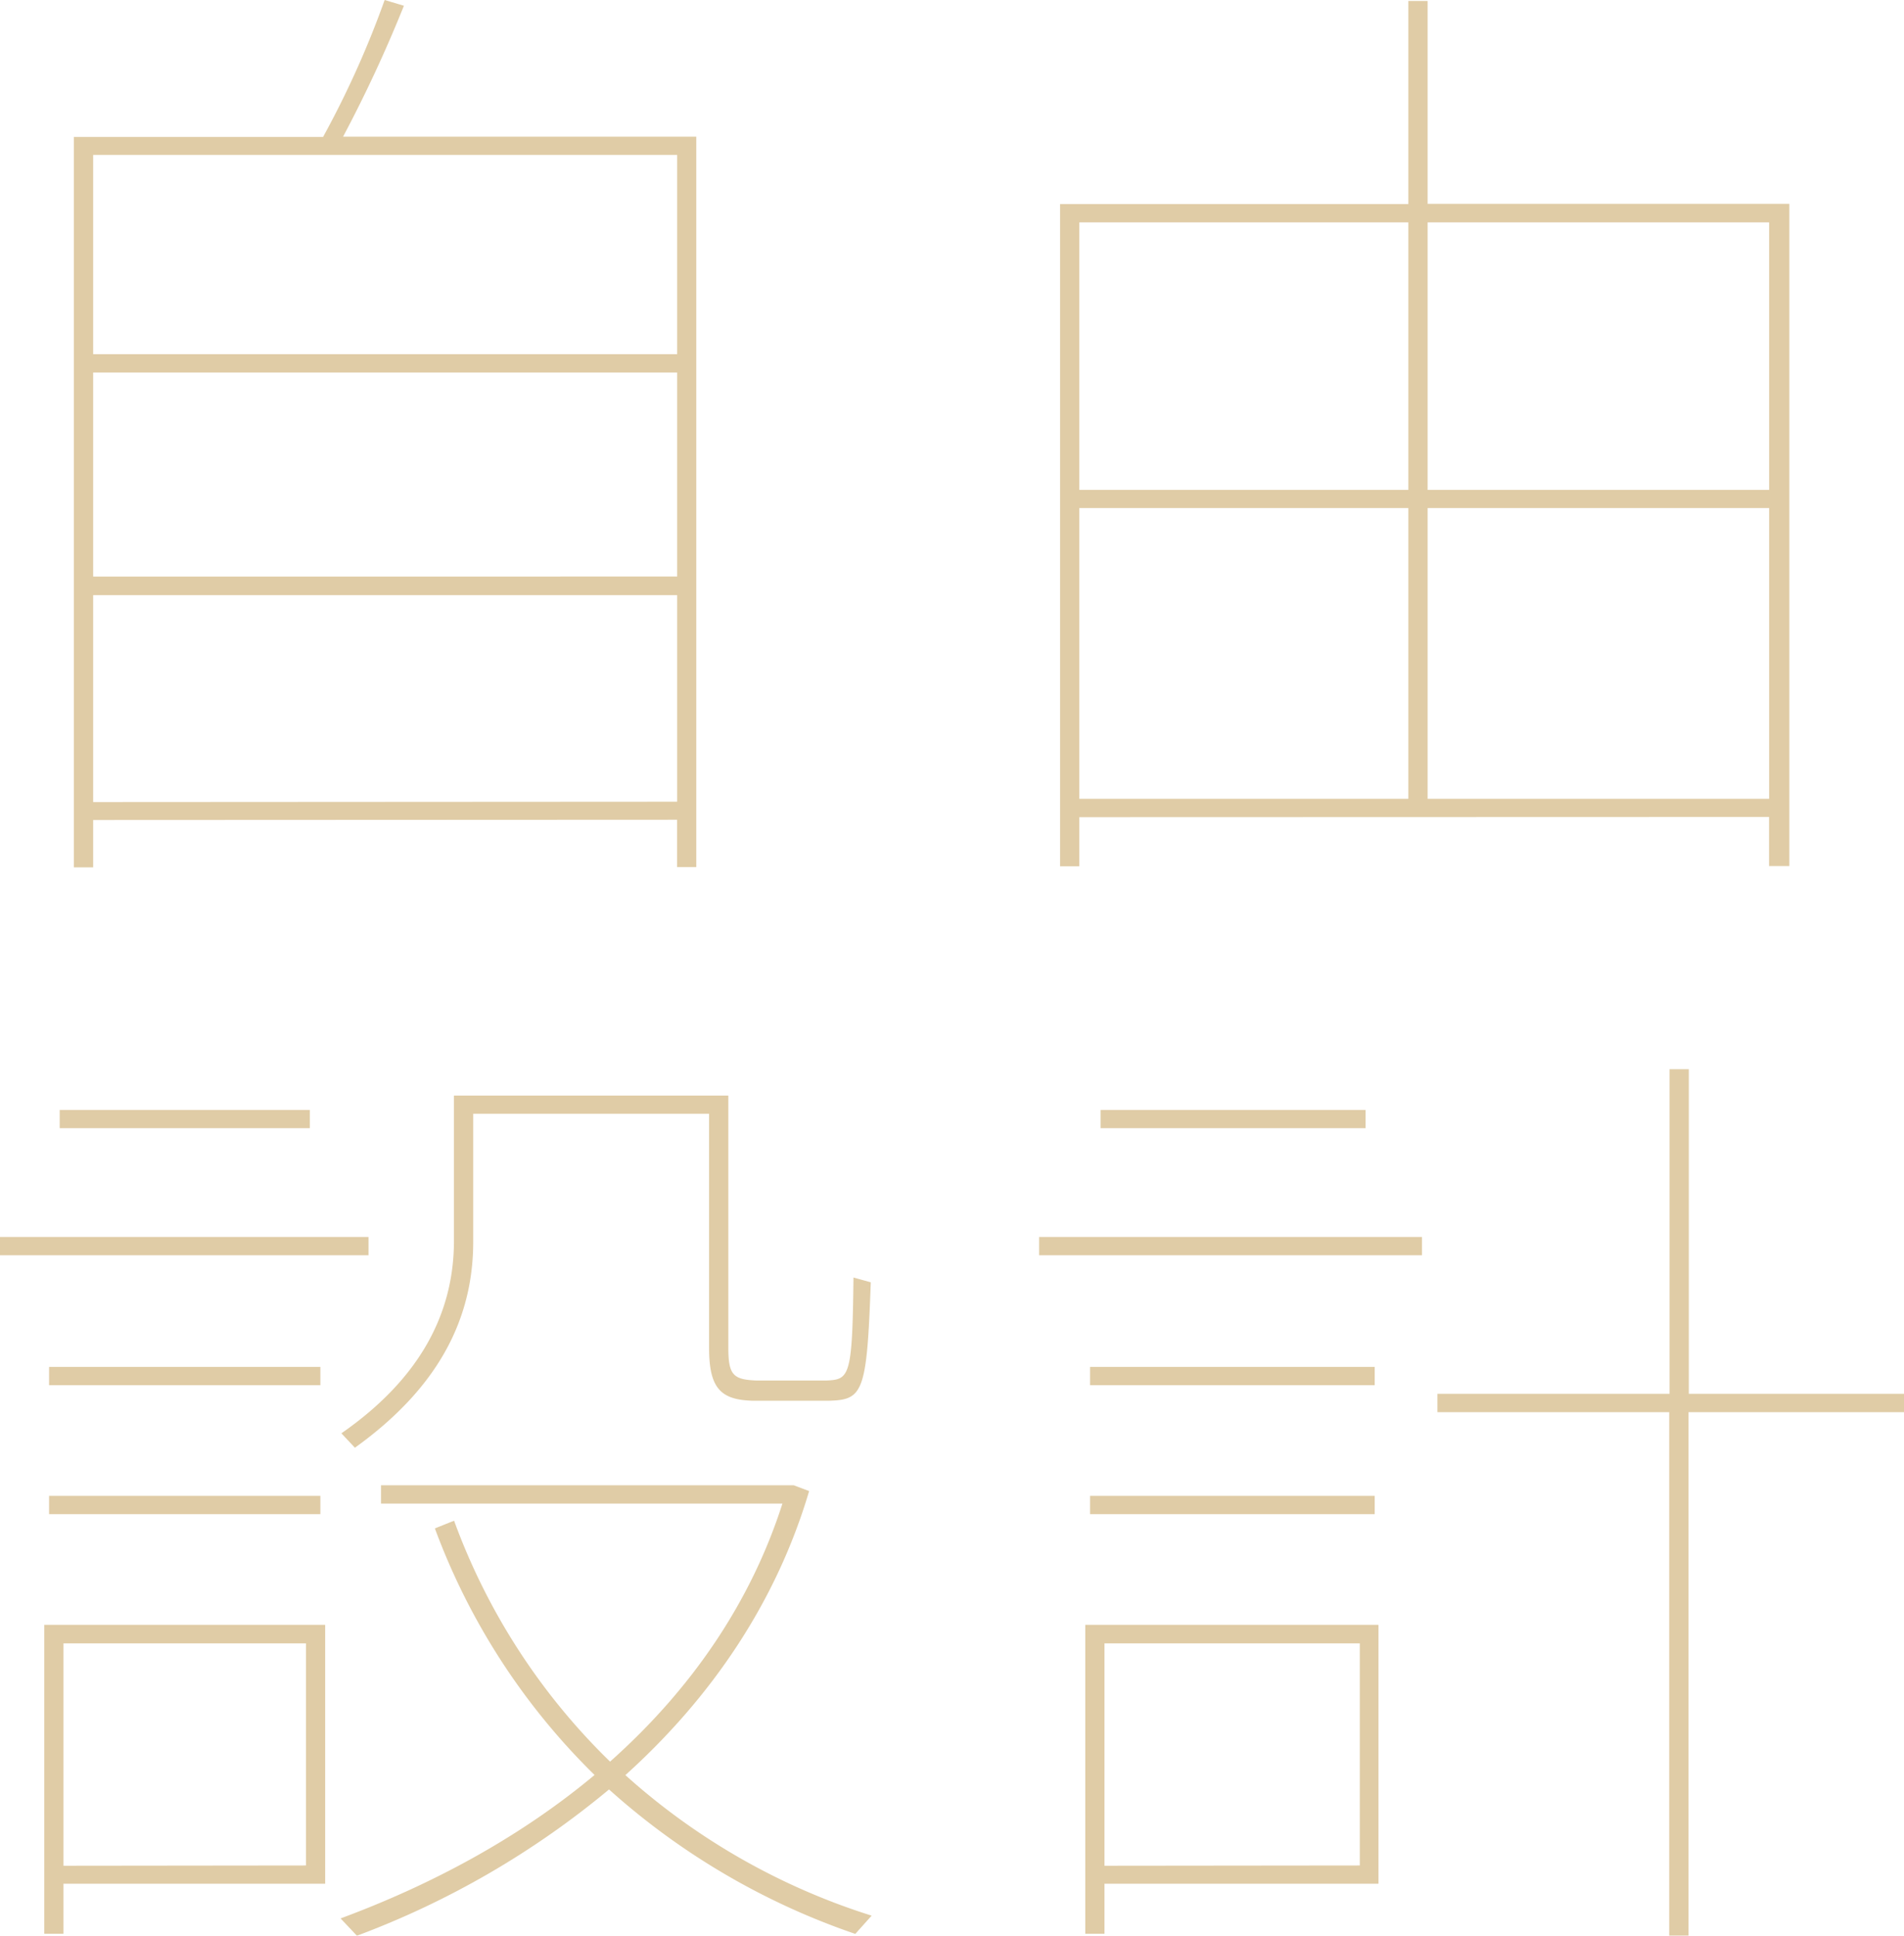<svg xmlns="http://www.w3.org/2000/svg" viewBox="0 0 281.65 286.23"><defs><style>.cls-1{opacity:0.4;}.cls-2{fill:#b18021;}</style></defs><title>i-title2_1</title><g id="Layer_2" data-name="Layer 2"><g id="SVG"><g class="cls-1"><path class="cls-2" d="M13.78,121.25v7H10.93v-108H47.79A139.54,139.54,0,0,0,56.9,0l2.85.85a201.63,201.63,0,0,1-9,19.36H103v108h-2.84v-7Zm86.39-68.88V22.91H13.78V52.37Zm0,32.88V55.08H13.78V85.25Zm0,33.3V88H13.78v30.6Z"/><path class="cls-2" d="M159.66,120.83v7.26h-2.85V30.17h51.52V.14h2.85v30h53.51v97.92h-3v-7.26Zm48.67-48.39V32.88H159.66V72.44Zm0,45.68v-43H159.66v43ZM261.7,72.44V32.88H211.18V72.44Zm0,45.68v-43H211.18v43Z"/><path class="cls-2" d="M54.51,182.91v2.7H0v-2.7ZM9.39,240.26H48.1v38.28H9.39v7.4H6.55V240.26H9.39Zm38-38.14v2.7H7.26v-2.7Zm0,19.07v2.7H7.26v-2.7Zm-1.56-57.07v2.7h-37v-2.7Zm-.57,111.72V243H9.39v32.88Zm45-15.37c12-10.68,20.78-23.48,25.48-38.14H56.36v-2.71h61.05l2.28.86c-4.84,16.36-14.37,30.45-27.18,42a98.73,98.73,0,0,0,36.43,20.78l-2.42,2.7A105.54,105.54,0,0,1,90.09,264.6,128.39,128.39,0,0,1,52.8,286.23l-2.42-2.56c14.23-5.27,27-12.38,37.57-21.21A99.14,99.14,0,0,1,64.33,226l2.84-1.14A95.22,95.22,0,0,0,90.23,260.47ZM106.6,162h1.14v37.29c0,4,.71,4.7,4.12,4.84h10.39c3.42-.14,3.84-.57,4-15.23l2.56.71c-.57,16.23-1.14,17.37-6.12,17.51H111.29c-4.69-.14-6.4-1.85-6.4-7.83V164.69H70v18.93c0,11.67-5.41,21.77-17.5,30.45l-2-2.13c11.67-8.11,16.65-17.79,16.65-28.47V162H106.6Z"/><path class="cls-2" d="M210.35,182.91v2.7H153.71v-2.7Zm-47,57.35h40.56v38.28H163.38v7.4h-2.84V240.26h2.84Zm40-38.14v2.7H161.25v-2.7Zm0,19.07v2.7H161.25v-2.7ZM202,164.12v2.7H162.81v-2.7Zm-.85,111.72V243H163.38v32.88Zm45.82-69.74v-48h2.85v48h31.88v2.71H249.77v77.42h-2.85V208.81H212.63V206.1Z"/></g></g></g></svg>